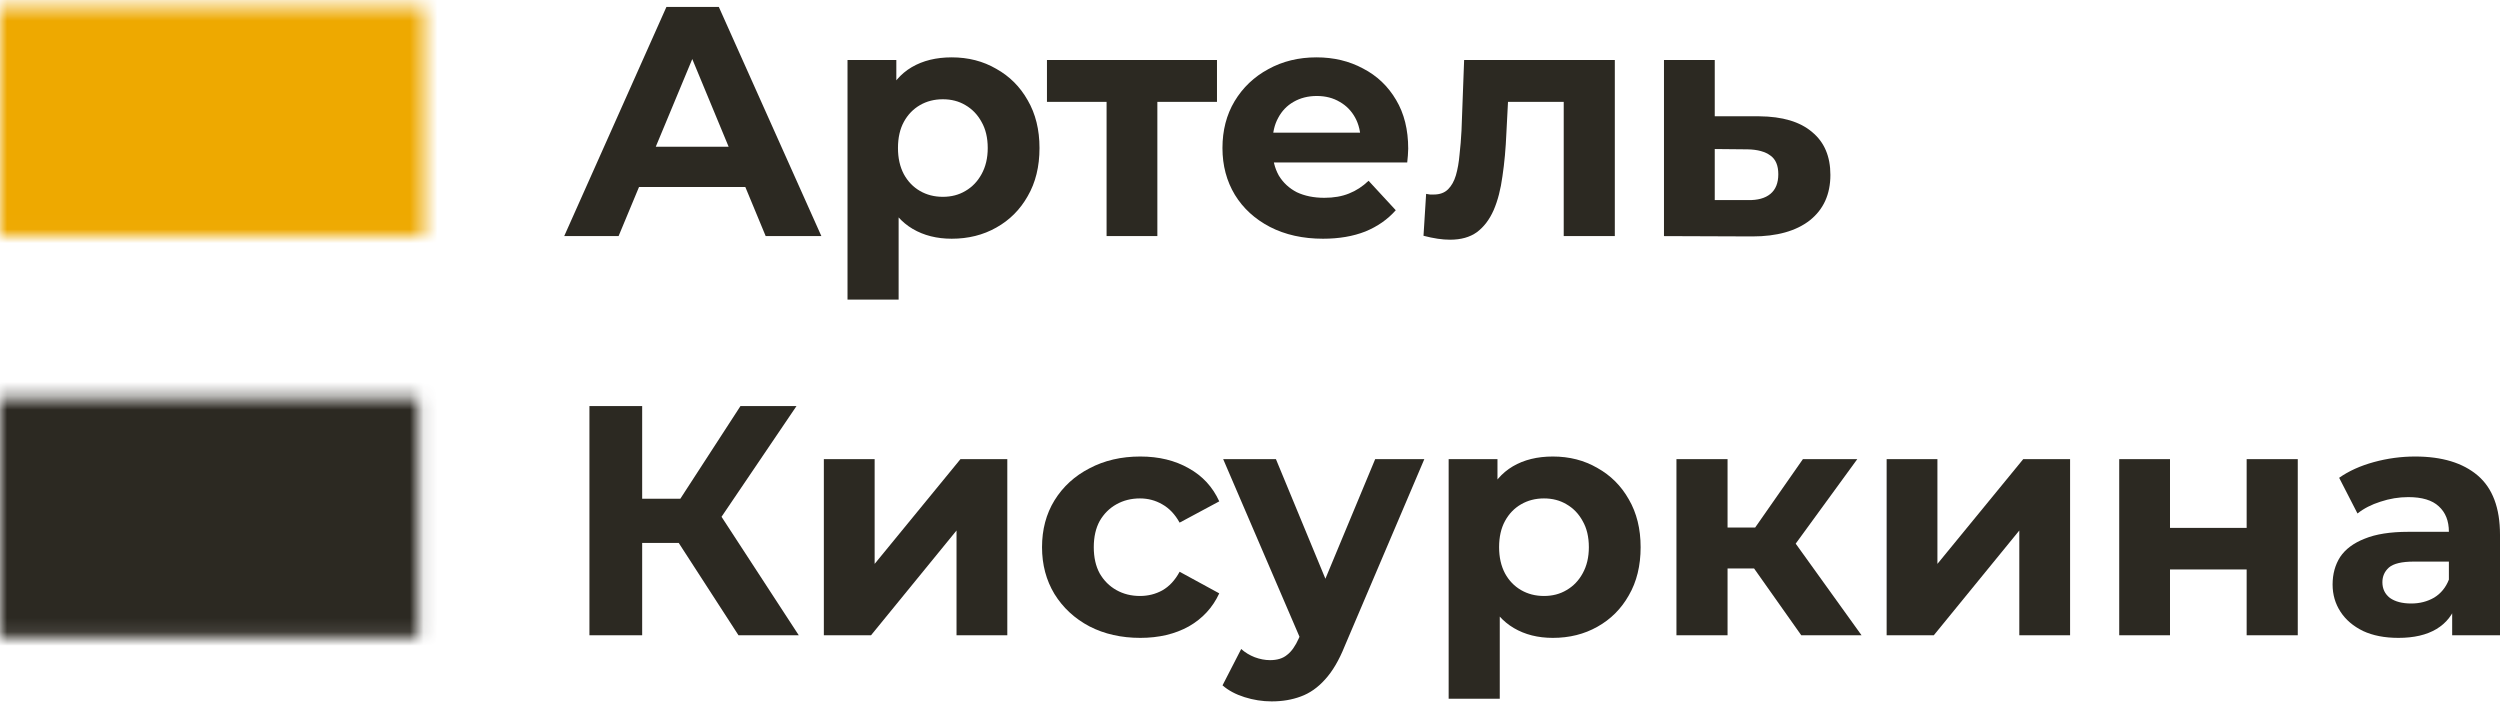 <svg width="180" height="51" viewBox="0 0 180 51" fill="none" xmlns="http://www.w3.org/2000/svg">
<path d="M40.623 16.999L47.982 0.5H51.756L59.139 16.999H55.129L49.09 2.433H50.6L44.538 16.999H40.623ZM44.302 13.464L45.316 10.565H53.808L54.846 13.464H44.302Z" fill="#2C2922"/>
<path d="M68.522 17.188C67.453 17.188 66.517 16.952 65.715 16.481C64.913 16.009 64.284 15.294 63.828 14.336C63.388 13.362 63.168 12.136 63.168 10.659C63.168 9.166 63.38 7.94 63.805 6.982C64.229 6.023 64.843 5.308 65.644 4.837C66.447 4.366 67.406 4.13 68.522 4.13C69.717 4.13 70.787 4.405 71.73 4.955C72.689 5.489 73.444 6.243 73.994 7.218C74.561 8.192 74.844 9.339 74.844 10.659C74.844 11.995 74.561 13.149 73.994 14.124C73.444 15.098 72.689 15.852 71.73 16.387C70.787 16.921 69.717 17.188 68.522 17.188ZM61.021 21.572V4.318H64.536V6.911L64.465 10.682L64.701 14.43V21.572H61.021ZM67.885 14.171C68.499 14.171 69.041 14.03 69.513 13.747C70 13.464 70.385 13.063 70.669 12.544C70.967 12.01 71.117 11.382 71.117 10.659C71.117 9.92 70.967 9.292 70.669 8.773C70.385 8.255 70 7.854 69.513 7.571C69.041 7.288 68.499 7.147 67.885 7.147C67.272 7.147 66.722 7.288 66.234 7.571C65.747 7.854 65.362 8.255 65.078 8.773C64.795 9.292 64.654 9.92 64.654 10.659C64.654 11.382 64.795 12.01 65.078 12.544C65.362 13.063 65.747 13.464 66.234 13.747C66.722 14.03 67.272 14.171 67.885 14.171Z" fill="#2C2922"/>
<path d="M79.674 16.999V6.487L80.5 7.335H75.381V4.318H87.623V7.335H82.505L83.33 6.487V16.999H79.674Z" fill="#2C2922"/>
<path d="M95.258 17.188C93.812 17.188 92.538 16.905 91.437 16.339C90.352 15.774 89.511 15.004 88.913 14.03C88.316 13.04 88.017 11.916 88.017 10.659C88.017 9.386 88.308 8.263 88.89 7.288C89.487 6.298 90.297 5.528 91.319 4.978C92.341 4.413 93.497 4.13 94.787 4.13C96.029 4.13 97.145 4.397 98.136 4.931C99.142 5.45 99.936 6.204 100.518 7.194C101.1 8.168 101.391 9.339 101.391 10.706C101.391 10.847 101.383 11.012 101.367 11.201C101.352 11.374 101.336 11.539 101.32 11.696H91.013V9.551H99.386L97.971 10.188C97.971 9.527 97.837 8.954 97.57 8.467C97.302 7.98 96.933 7.603 96.461 7.335C95.989 7.053 95.439 6.911 94.81 6.911C94.181 6.911 93.623 7.053 93.135 7.335C92.664 7.603 92.294 7.988 92.027 8.49C91.76 8.978 91.626 9.559 91.626 10.235V10.8C91.626 11.492 91.775 12.104 92.074 12.639C92.388 13.157 92.821 13.558 93.371 13.841C93.937 14.108 94.598 14.242 95.353 14.242C96.029 14.242 96.618 14.139 97.122 13.935C97.641 13.731 98.112 13.425 98.537 13.016L100.495 15.137C99.913 15.797 99.182 16.308 98.301 16.669C97.42 17.015 96.406 17.188 95.258 17.188Z" fill="#2C2922"/>
<path d="M102.492 16.976L102.681 13.959C102.775 13.975 102.87 13.99 102.964 14.006C103.058 14.006 103.145 14.006 103.224 14.006C103.664 14.006 104.01 13.88 104.261 13.629C104.513 13.377 104.702 13.04 104.827 12.615C104.953 12.175 105.04 11.68 105.087 11.13C105.15 10.58 105.197 10.007 105.228 9.41L105.417 4.318H116.267V16.999H112.588V6.44L113.413 7.335H107.847L108.625 6.393L108.46 9.575C108.413 10.706 108.318 11.743 108.177 12.686C108.051 13.629 107.839 14.446 107.54 15.137C107.241 15.813 106.84 16.339 106.337 16.716C105.834 17.078 105.189 17.259 104.403 17.259C104.12 17.259 103.821 17.235 103.507 17.188C103.192 17.141 102.854 17.07 102.492 16.976Z" fill="#2C2922"/>
<path d="M126.67 8.373C128.336 8.388 129.602 8.765 130.467 9.504C131.348 10.227 131.788 11.256 131.788 12.592C131.788 13.99 131.293 15.082 130.302 15.868C129.311 16.638 127.935 17.023 126.174 17.023L119.806 16.999V4.318H123.462V8.373H126.67ZM125.844 14.407C126.552 14.422 127.094 14.273 127.472 13.959C127.849 13.645 128.038 13.173 128.038 12.544C128.038 11.916 127.849 11.468 127.472 11.201C127.094 10.918 126.552 10.769 125.844 10.753L123.462 10.73V14.407H125.844Z" fill="#2C2922"/>
<path d="M53.171 45.739L48.029 37.795L51.119 35.933L57.511 45.739H53.171ZM42.439 45.739V29.239H46.236V45.739H42.439ZM45.128 39.092V35.91H50.883V39.092H45.128ZM51.473 37.913L47.958 37.489L53.312 29.239H57.346L51.473 37.913Z" fill="#2C2922"/>
<path d="M59.317 45.739V33.058H62.974V40.6L69.153 33.058H72.526V45.739H68.87V38.196L62.714 45.739H59.317Z" fill="#2C2922"/>
<path d="M82.102 45.927C80.734 45.927 79.515 45.652 78.446 45.102C77.376 44.537 76.535 43.759 75.922 42.769C75.324 41.779 75.026 40.655 75.026 39.398C75.026 38.126 75.324 37.002 75.922 36.028C76.535 35.038 77.376 34.268 78.446 33.718C79.515 33.152 80.734 32.869 82.102 32.869C83.438 32.869 84.602 33.152 85.593 33.718C86.583 34.268 87.314 35.061 87.786 36.098L84.932 37.63C84.602 37.033 84.185 36.593 83.682 36.311C83.195 36.028 82.66 35.886 82.078 35.886C81.449 35.886 80.883 36.028 80.38 36.311C79.877 36.593 79.476 36.994 79.177 37.513C78.894 38.031 78.752 38.66 78.752 39.398C78.752 40.137 78.894 40.765 79.177 41.284C79.476 41.803 79.877 42.203 80.38 42.486C80.883 42.769 81.449 42.91 82.078 42.91C82.66 42.91 83.195 42.777 83.682 42.51C84.185 42.227 84.602 41.779 84.932 41.166L87.786 42.722C87.314 43.743 86.583 44.537 85.593 45.102C84.602 45.652 83.438 45.927 82.102 45.927Z" fill="#2C2922"/>
<path d="M91.56 50.5C90.899 50.5 90.247 50.398 89.602 50.194C88.957 49.989 88.431 49.706 88.022 49.345L89.366 46.729C89.649 46.98 89.972 47.177 90.333 47.318C90.711 47.459 91.08 47.53 91.442 47.53C91.961 47.53 92.37 47.404 92.668 47.153C92.983 46.917 93.266 46.517 93.518 45.951L94.178 44.395L94.461 43.995L99.013 33.058H102.551L96.82 46.517C96.411 47.538 95.939 48.339 95.405 48.921C94.886 49.502 94.304 49.911 93.659 50.146C93.03 50.382 92.33 50.5 91.56 50.5ZM93.73 46.234L88.069 33.058H91.867L96.254 43.665L93.73 46.234Z" fill="#2C2922"/>
<path d="M111.804 45.927C110.734 45.927 109.799 45.692 108.997 45.22C108.195 44.749 107.566 44.034 107.11 43.075C106.67 42.101 106.449 40.875 106.449 39.398C106.449 37.906 106.662 36.68 107.086 35.721C107.511 34.763 108.124 34.048 108.926 33.576C109.728 33.105 110.687 32.869 111.804 32.869C112.999 32.869 114.068 33.144 115.012 33.694C115.971 34.228 116.726 34.983 117.276 35.957C117.842 36.931 118.125 38.078 118.125 39.398C118.125 40.734 117.842 41.889 117.276 42.863C116.726 43.837 115.971 44.592 115.012 45.126C114.068 45.66 112.999 45.927 111.804 45.927ZM104.303 50.311V33.058H107.818V35.651L107.747 39.422L107.983 43.17V50.311H104.303ZM111.167 42.91C111.78 42.91 112.323 42.769 112.794 42.486C113.282 42.203 113.667 41.803 113.95 41.284C114.249 40.75 114.398 40.121 114.398 39.398C114.398 38.66 114.249 38.031 113.95 37.513C113.667 36.994 113.282 36.593 112.794 36.311C112.323 36.028 111.78 35.886 111.167 35.886C110.554 35.886 110.003 36.028 109.516 36.311C109.028 36.593 108.643 36.994 108.36 37.513C108.077 38.031 107.935 38.66 107.935 39.398C107.935 40.121 108.077 40.75 108.36 41.284C108.643 41.803 109.028 42.203 109.516 42.486C110.003 42.769 110.554 42.91 111.167 42.91Z" fill="#2C2922"/>
<path d="M129.691 45.739L125.445 39.728L128.441 37.961L134.031 45.739H129.691ZM120.704 45.739V33.058H124.384V45.739H120.704ZM123.299 40.93V37.984H127.733V40.93H123.299ZM128.794 39.823L125.351 39.445L129.809 33.058H133.724L128.794 39.823Z" fill="#2C2922"/>
<path d="M135.838 45.739V33.058H139.494V40.6L145.673 33.058H149.046V45.739H145.39V38.196L139.234 45.739H135.838Z" fill="#2C2922"/>
<path d="M152.584 45.739V33.058H156.24V38.008H161.759V33.058H165.439V45.739H161.759V41.001H156.24V45.739H152.584Z" fill="#2C2922"/>
<path d="M176.556 45.739V43.264L176.32 42.722V38.291C176.32 37.505 176.077 36.892 175.589 36.452C175.117 36.012 174.386 35.792 173.395 35.792C172.719 35.792 172.051 35.902 171.391 36.122C170.746 36.326 170.195 36.609 169.739 36.971L168.419 34.401C169.11 33.914 169.944 33.537 170.919 33.27C171.894 33.003 172.884 32.869 173.891 32.869C175.825 32.869 177.327 33.325 178.396 34.236C179.465 35.148 180 36.57 180 38.503V45.739H176.556ZM172.688 45.927C171.697 45.927 170.848 45.762 170.14 45.432C169.433 45.087 168.89 44.623 168.513 44.042C168.135 43.46 167.947 42.808 167.947 42.085C167.947 41.331 168.128 40.671 168.489 40.105C168.867 39.54 169.456 39.1 170.258 38.785C171.06 38.456 172.106 38.291 173.395 38.291H176.768V40.435H173.796C172.932 40.435 172.334 40.577 172.004 40.86C171.689 41.142 171.532 41.496 171.532 41.92C171.532 42.392 171.713 42.769 172.075 43.052C172.452 43.319 172.963 43.452 173.608 43.452C174.221 43.452 174.771 43.311 175.259 43.028C175.746 42.73 176.1 42.297 176.32 41.732L176.886 43.429C176.619 44.246 176.132 44.867 175.424 45.291C174.716 45.715 173.804 45.927 172.688 45.927Z" fill="#2C2922"/>
<mask id="path-2-inside-1_401_4" fill="white">
<path d="M0 0.5H30.519V16.985H0V0.5Z"/>
</mask>
<path d="M0 0.5V-79.5H-80V0.5H0ZM30.519 0.5H110.519V-79.5H30.519V0.5ZM30.519 16.985V96.985H110.519V16.985H30.519ZM0 16.985H-80V96.985H0V16.985ZM0 80.5H30.519V-79.5H0V80.5ZM-49.481 0.5V16.985H110.519V0.5H-49.481ZM30.519 -63.015H0V96.985H30.519V-63.015ZM80 16.985V0.5H-80V16.985H80Z" fill="#EEA900" mask="url(#path-2-inside-1_401_4)"/>
<mask id="path-4-inside-2_401_4" fill="white">
<path d="M0 28.661H30.106V45.901H0V28.661Z"/>
</mask>
<path d="M0 28.661V-51.339H-80V28.661H0ZM30.106 28.661H110.106V-51.339H30.106V28.661ZM30.106 45.901V125.902H110.106V45.901H30.106ZM0 45.901H-80V125.902H0V45.901ZM0 108.661H30.106V-51.339H0V108.661ZM-49.894 28.661V45.901H110.106V28.661H-49.894ZM30.106 -34.099H0V125.902H30.106V-34.099ZM80 45.901V28.661H-80V45.901H80Z" fill="#2C2922" mask="url(#path-4-inside-2_401_4)"/>
</svg>
